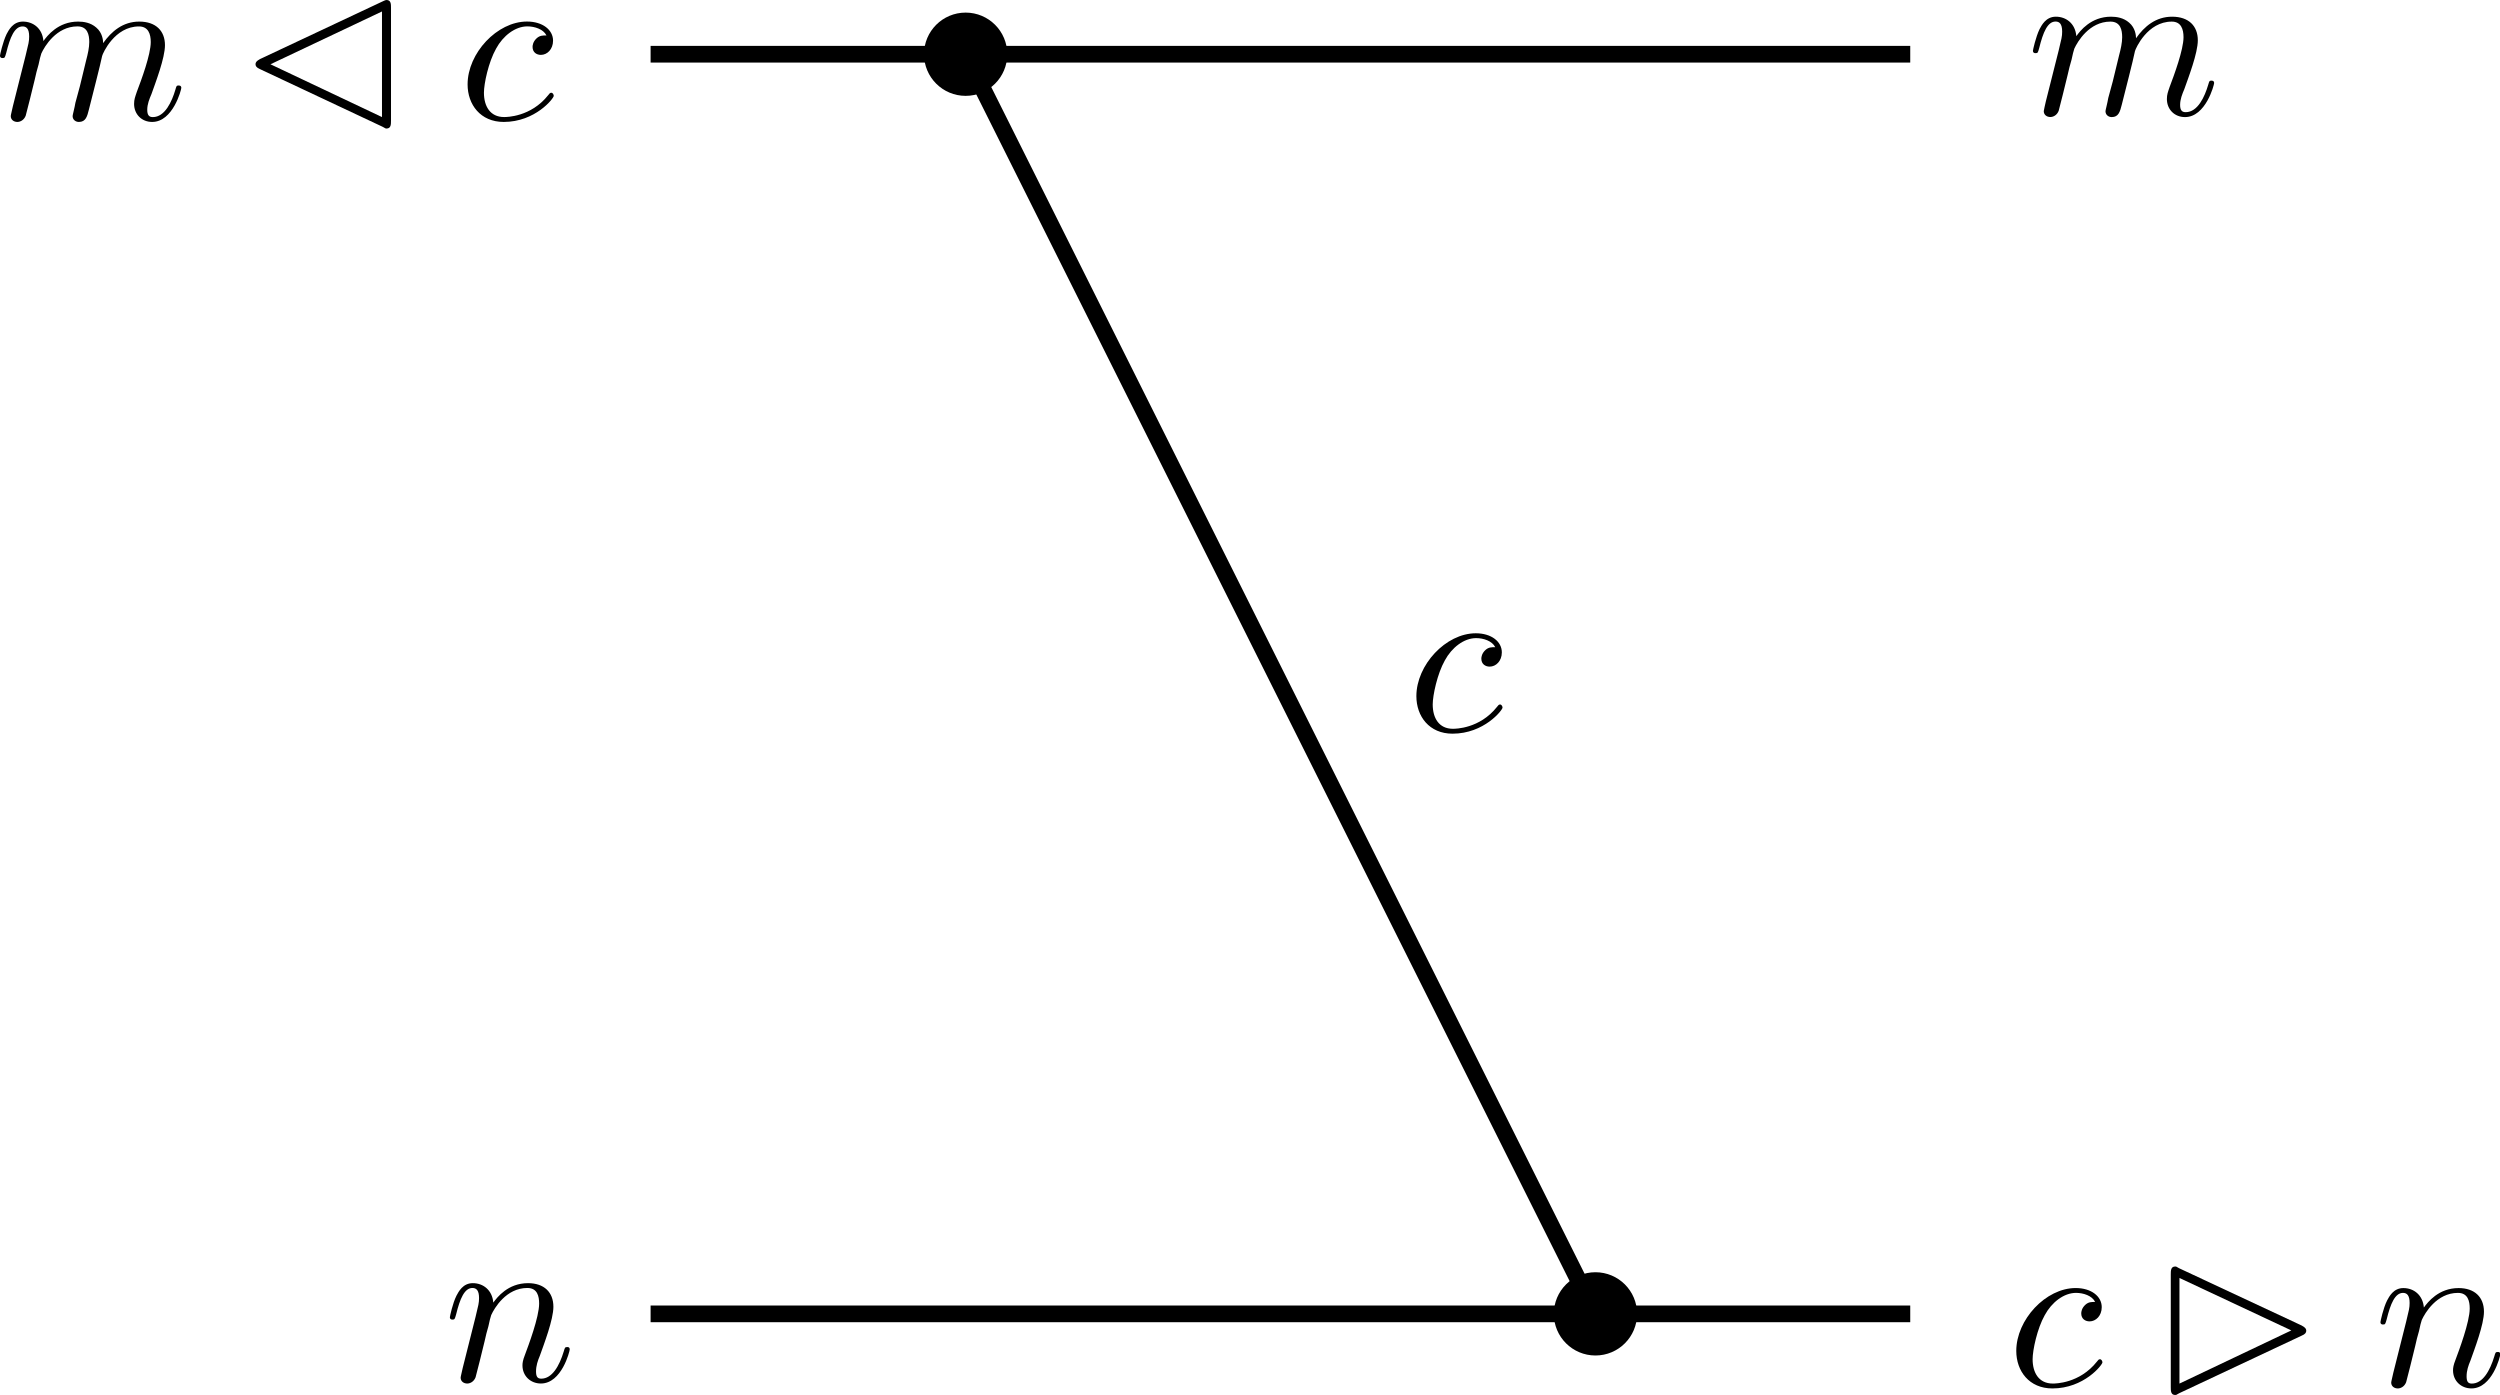 <?xml version="1.0" encoding="UTF-8" standalone="no"?>
<!-- Created with Inkscape (http://www.inkscape.org/) -->

<svg
   width="39.694mm"
   height="22.148mm"
   viewBox="0 0 39.694 22.148"
   version="1.1"
   id="svg1"
   inkscape:version="1.4 (86a8ad7, 2024-10-11)"
   sodipodi:docname="beta_inv_notext.svg"
   xmlns:inkscape="http://www.inkscape.org/namespaces/inkscape"
   xmlns:sodipodi="http://sodipodi.sourceforge.net/DTD/sodipodi-0.dtd"
   xmlns="http://www.w3.org/2000/svg"
   xmlns:svg="http://www.w3.org/2000/svg"
   xmlns:ns9="http://www.iki.fi/pav/software/textext/">
  <sodipodi:namedview
     id="namedview1"
     pagecolor="#ffffff"
     bordercolor="#000000"
     borderopacity="0.25"
     inkscape:showpageshadow="2"
     inkscape:pageopacity="0.0"
     inkscape:pagecheckerboard="0"
     inkscape:deskcolor="#d1d1d1"
     inkscape:document-units="mm"
     inkscape:zoom="2.7901515"
     inkscape:cx="76.33994"
     inkscape:cy="89.421667"
     inkscape:window-width="1920"
     inkscape:window-height="1001"
     inkscape:window-x="-9"
     inkscape:window-y="-9"
     inkscape:window-maximized="1"
     inkscape:current-layer="layer1" />
  <defs
     id="defs1">
    <g
       id="g30">
      <g
         id="g27">
        <path
           d="m 3.953,-3.781 c -0.172,0 -0.297,0 -0.438,0.125 -0.172,0.156 -0.188,0.328 -0.188,0.391 0,0.25 0.188,0.359 0.375,0.359 0.281,0 0.547,-0.25 0.547,-0.641 0,-0.484 -0.469,-0.859 -1.172,-0.859 -1.344,0 -2.672,1.422 -2.672,2.828 0,0.906 0.578,1.688 1.625,1.688 1.422,0 2.25,-1.062 2.25,-1.172 0,-0.062 -0.047,-0.141 -0.109,-0.141 -0.062,0 -0.078,0.031 -0.141,0.109 -0.781,0.984 -1.875,0.984 -1.984,0.984 -0.625,0 -0.906,-0.484 -0.906,-1.094 0,-0.406 0.203,-1.375 0.547,-1.984 0.312,-0.578 0.859,-1 1.406,-1 0.328,0 0.719,0.125 0.859,0.406 z m 0,0"
           id="path26" />
      </g>
      <g
         id="g28">
        <path
           d="m 0.875,-0.594 c -0.031,0.156 -0.094,0.391 -0.094,0.438 0,0.172 0.141,0.266 0.297,0.266 0.125,0 0.297,-0.078 0.375,-0.281 0,-0.016 0.125,-0.484 0.188,-0.734 l 0.219,-0.891 C 1.906,-2.031 1.969,-2.25 2.031,-2.469 c 0.031,-0.172 0.109,-0.469 0.125,-0.5 0.141,-0.312 0.672,-1.219 1.625,-1.219 0.453,0 0.531,0.375 0.531,0.703 0,0.609 -0.484,1.891 -0.641,2.312 C 3.578,-0.938 3.562,-0.812 3.562,-0.703 c 0,0.469 0.359,0.812 0.828,0.812 0.938,0 1.297,-1.453 1.297,-1.531 0,-0.109 -0.078,-0.109 -0.109,-0.109 -0.109,0 -0.109,0.031 -0.156,0.188 -0.203,0.672 -0.531,1.234 -1.016,1.234 -0.172,0 -0.234,-0.094 -0.234,-0.328 0,-0.25 0.078,-0.484 0.172,-0.703 0.188,-0.531 0.609,-1.625 0.609,-2.203 0,-0.656 -0.422,-1.062 -1.141,-1.062 -0.906,0 -1.391,0.641 -1.562,0.875 -0.047,-0.562 -0.453,-0.875 -0.922,-0.875 -0.453,0 -0.641,0.391 -0.734,0.562 C 0.422,-3.5 0.297,-2.906 0.297,-2.875 c 0,0.109 0.094,0.109 0.109,0.109 0.109,0 0.109,-0.016 0.172,-0.234 0.172,-0.703 0.375,-1.188 0.734,-1.188 0.188,0 0.297,0.125 0.297,0.453 0,0.219 -0.031,0.328 -0.156,0.844 z m 0,0"
           id="path27" />
      </g>
      <g
         id="g29">
        <path
           d="M 6.719,-2.266 C 6.875,-2.328 6.922,-2.406 6.922,-2.484 6.922,-2.562 6.891,-2.625 6.719,-2.719 L 1.203,-5.297 C 1.078,-5.375 1.062,-5.375 1.031,-5.375 c -0.203,0 -0.203,0.188 -0.203,0.359 v 5.062 c 0,0.172 0,0.359 0.203,0.359 0.031,0 0.047,0 0.172,-0.078 z M 6.25,-2.5 1.219,-0.109 v -4.75 z m 0,0"
           id="path28" />
      </g>
    </g>
    <g
       id="g33"
       style="fill:#000000;fill-opacity:1;stroke-width:0">
      <g
         id="g31"
         style="fill:#000000;fill-opacity:1;stroke-width:0">
        <path
           d="M 1.766,-4.406 0.375,-4.297 v 0.312 c 0.641,0 0.734,0.062 0.734,0.547 V -0.75 c 0,0.438 -0.109,0.438 -0.781,0.438 V 0 C 0.641,-0.016 1.188,-0.031 1.422,-0.031 1.781,-0.031 2.125,-0.016 2.469,0 v -0.312 c -0.672,0 -0.703,-0.047 -0.703,-0.438 z m 0.031,-1.734 c 0,-0.312 -0.234,-0.531 -0.516,-0.531 -0.312,0 -0.531,0.266 -0.531,0.531 0,0.266 0.219,0.531 0.531,0.531 0.281,0 0.516,-0.219 0.516,-0.531 z m 0,0"
           id="path30"
           style="fill:#000000;fill-opacity:1;stroke-width:0" />
      </g>
      <g
         id="g32"
         style="fill:#000000;fill-opacity:1;stroke-width:0">
        <path
           d="m 3.781,-0.547 v 0.656 L 5.25,0 v -0.312 c -0.688,0 -0.781,-0.062 -0.781,-0.562 V -6.922 L 3.047,-6.812 V -6.5 c 0.688,0 0.766,0.062 0.766,0.562 v 2.156 c -0.281,-0.359 -0.719,-0.625 -1.25,-0.625 -1.172,0 -2.219,0.984 -2.219,2.266 0,1.266 0.969,2.25 2.109,2.25 0.641,0 1.078,-0.344 1.328,-0.656 z m 0,-2.672 v 2.047 c 0,0.172 0,0.188 -0.109,0.359 C 3.375,-0.328 2.938,-0.109 2.5,-0.109 2.047,-0.109 1.688,-0.375 1.453,-0.75 1.203,-1.156 1.172,-1.719 1.172,-2.141 1.172,-2.5 1.188,-3.094 1.469,-3.547 1.688,-3.859 2.062,-4.188 2.609,-4.188 c 0.344,0 0.766,0.156 1.062,0.594 0.109,0.172 0.109,0.188 0.109,0.375 z m 0,0"
           id="path31"
           style="fill:#000000;fill-opacity:1;stroke-width:0" />
      </g>
    </g>
    <g
       id="g36"
       style="fill:#000000;fill-opacity:1;stroke-width:0">
      <g
         id="g34"
         style="fill:#000000;fill-opacity:1;stroke-width:0">
        <path
           d="M 1.766,-4.406 0.375,-4.297 v 0.312 c 0.641,0 0.734,0.062 0.734,0.547 V -0.75 c 0,0.438 -0.109,0.438 -0.781,0.438 V 0 C 0.641,-0.016 1.188,-0.031 1.422,-0.031 1.781,-0.031 2.125,-0.016 2.469,0 v -0.312 c -0.672,0 -0.703,-0.047 -0.703,-0.438 z m 0.031,-1.734 c 0,-0.312 -0.234,-0.531 -0.516,-0.531 -0.312,0 -0.531,0.266 -0.531,0.531 0,0.266 0.219,0.531 0.531,0.531 0.281,0 0.516,-0.219 0.516,-0.531 z m 0,0"
           id="path33"
           style="fill:#000000;fill-opacity:1;stroke-width:0" />
      </g>
      <g
         id="g35"
         style="fill:#000000;fill-opacity:1;stroke-width:0">
        <path
           d="m 3.781,-0.547 v 0.656 L 5.25,0 v -0.312 c -0.688,0 -0.781,-0.062 -0.781,-0.562 V -6.922 L 3.047,-6.812 V -6.5 c 0.688,0 0.766,0.062 0.766,0.562 v 2.156 c -0.281,-0.359 -0.719,-0.625 -1.25,-0.625 -1.172,0 -2.219,0.984 -2.219,2.266 0,1.266 0.969,2.25 2.109,2.25 0.641,0 1.078,-0.344 1.328,-0.656 z m 0,-2.672 v 2.047 c 0,0.172 0,0.188 -0.109,0.359 C 3.375,-0.328 2.938,-0.109 2.5,-0.109 2.047,-0.109 1.688,-0.375 1.453,-0.75 1.203,-1.156 1.172,-1.719 1.172,-2.141 1.172,-2.5 1.188,-3.094 1.469,-3.547 1.688,-3.859 2.062,-4.188 2.609,-4.188 c 0.344,0 0.766,0.156 1.062,0.594 0.109,0.172 0.109,0.188 0.109,0.375 z m 0,0"
           id="path34"
           style="fill:#000000;fill-opacity:1;stroke-width:0" />
      </g>
    </g>
    <g
       id="g38">
      <g
         id="g37">
        <path
           d="m 0.875,-0.594 c -0.031,0.156 -0.094,0.391 -0.094,0.438 0,0.172 0.141,0.266 0.297,0.266 0.125,0 0.297,-0.078 0.375,-0.281 0,-0.016 0.125,-0.484 0.188,-0.734 l 0.219,-0.891 C 1.906,-2.031 1.969,-2.25 2.031,-2.469 c 0.031,-0.172 0.109,-0.469 0.125,-0.5 0.141,-0.312 0.672,-1.219 1.625,-1.219 0.453,0 0.531,0.375 0.531,0.703 0,0.609 -0.484,1.891 -0.641,2.312 C 3.578,-0.938 3.562,-0.812 3.562,-0.703 c 0,0.469 0.359,0.812 0.828,0.812 0.938,0 1.297,-1.453 1.297,-1.531 0,-0.109 -0.078,-0.109 -0.109,-0.109 -0.109,0 -0.109,0.031 -0.156,0.188 -0.203,0.672 -0.531,1.234 -1.016,1.234 -0.172,0 -0.234,-0.094 -0.234,-0.328 0,-0.25 0.078,-0.484 0.172,-0.703 0.188,-0.531 0.609,-1.625 0.609,-2.203 0,-0.656 -0.422,-1.062 -1.141,-1.062 -0.906,0 -1.391,0.641 -1.562,0.875 -0.047,-0.562 -0.453,-0.875 -0.922,-0.875 -0.453,0 -0.641,0.391 -0.734,0.562 C 0.422,-3.5 0.297,-2.906 0.297,-2.875 c 0,0.109 0.094,0.109 0.109,0.109 0.109,0 0.109,-0.016 0.172,-0.234 0.172,-0.703 0.375,-1.188 0.734,-1.188 0.188,0 0.297,0.125 0.297,0.453 0,0.219 -0.031,0.328 -0.156,0.844 z m 0,0"
           id="path36" />
      </g>
    </g>
    <g
       id="g42">
      <g
         id="g39">
        <path
           d="m 0.875,-0.594 c -0.031,0.156 -0.094,0.391 -0.094,0.438 0,0.172 0.141,0.266 0.297,0.266 0.125,0 0.297,-0.078 0.375,-0.281 0,-0.016 0.125,-0.484 0.188,-0.734 l 0.219,-0.891 C 1.906,-2.031 1.969,-2.25 2.031,-2.469 c 0.031,-0.172 0.109,-0.469 0.125,-0.5 0.141,-0.312 0.672,-1.219 1.625,-1.219 0.453,0 0.531,0.375 0.531,0.703 0,0.25 -0.062,0.531 -0.141,0.828 L 3.891,-1.5 3.688,-0.75 c -0.031,0.203 -0.125,0.547 -0.125,0.594 0,0.172 0.141,0.266 0.281,0.266 0.312,0 0.375,-0.25 0.453,-0.562 0.141,-0.562 0.516,-2.016 0.594,-2.406 0.031,-0.125 0.562,-1.328 1.656,-1.328 0.422,0 0.531,0.344 0.531,0.703 0,0.562 -0.422,1.703 -0.625,2.234 -0.078,0.234 -0.125,0.344 -0.125,0.547 0,0.469 0.344,0.812 0.812,0.812 0.938,0 1.312,-1.453 1.312,-1.531 0,-0.109 -0.094,-0.109 -0.125,-0.109 -0.094,0 -0.094,0.031 -0.141,0.188 -0.156,0.531 -0.469,1.234 -1.016,1.234 -0.172,0 -0.25,-0.094 -0.25,-0.328 0,-0.25 0.094,-0.484 0.188,-0.703 0.188,-0.531 0.609,-1.625 0.609,-2.203 0,-0.641 -0.406,-1.062 -1.156,-1.062 -0.734,0 -1.25,0.438 -1.625,0.969 0,-0.125 -0.031,-0.469 -0.312,-0.703 -0.25,-0.219 -0.562,-0.266 -0.812,-0.266 -0.906,0 -1.391,0.641 -1.562,0.875 -0.047,-0.578 -0.469,-0.875 -0.922,-0.875 -0.453,0 -0.641,0.391 -0.734,0.562 -0.172,0.359 -0.297,0.938 -0.297,0.969 0,0.109 0.094,0.109 0.109,0.109 0.109,0 0.109,-0.016 0.172,-0.234 0.172,-0.703 0.375,-1.188 0.734,-1.188 0.156,0 0.297,0.078 0.297,0.453 0,0.219 -0.031,0.328 -0.156,0.844 z m 0,0"
           id="path38" />
      </g>
      <g
         id="g40">
        <path
           d="m 3.953,-3.781 c -0.172,0 -0.297,0 -0.438,0.125 -0.172,0.156 -0.188,0.328 -0.188,0.391 0,0.25 0.188,0.359 0.375,0.359 0.281,0 0.547,-0.25 0.547,-0.641 0,-0.484 -0.469,-0.859 -1.172,-0.859 -1.344,0 -2.672,1.422 -2.672,2.828 0,0.906 0.578,1.688 1.625,1.688 1.422,0 2.25,-1.062 2.25,-1.172 0,-0.062 -0.047,-0.141 -0.109,-0.141 -0.062,0 -0.078,0.031 -0.141,0.109 -0.781,0.984 -1.875,0.984 -1.984,0.984 -0.625,0 -0.906,-0.484 -0.906,-1.094 0,-0.406 0.203,-1.375 0.547,-1.984 0.312,-0.578 0.859,-1 1.406,-1 0.328,0 0.719,0.125 0.859,0.406 z m 0,0"
           id="path39" />
      </g>
      <g
         id="g41">
        <path
           d="M 1.031,-2.719 C 0.859,-2.625 0.828,-2.562 0.828,-2.484 c 0,0.078 0.047,0.156 0.203,0.219 l 5.516,2.594 C 6.672,0.406 6.688,0.406 6.719,0.406 c 0.203,0 0.203,-0.188 0.203,-0.359 V -5.031 c 0,-0.156 0,-0.344 -0.203,-0.344 -0.047,0 -0.141,0.047 -0.172,0.062 z M 1.5,-2.484 l 5.016,-2.375 v 4.75 z m 0,0"
           id="path40" />
      </g>
    </g>
    <g
       id="g44"
       style="fill:#000000;fill-opacity:1;stroke-width:0">
      <g
         id="g43"
         style="fill:#000000;fill-opacity:1;stroke-width:0">
        <path
           d="m 3.953,-3.781 c -0.172,0 -0.297,0 -0.438,0.125 -0.172,0.156 -0.188,0.328 -0.188,0.391 0,0.25 0.188,0.359 0.375,0.359 0.281,0 0.547,-0.25 0.547,-0.641 0,-0.484 -0.469,-0.859 -1.172,-0.859 -1.344,0 -2.672,1.422 -2.672,2.828 0,0.906 0.578,1.688 1.625,1.688 1.422,0 2.25,-1.062 2.25,-1.172 0,-0.062 -0.047,-0.141 -0.109,-0.141 -0.062,0 -0.078,0.031 -0.141,0.109 -0.781,0.984 -1.875,0.984 -1.984,0.984 -0.625,0 -0.906,-0.484 -0.906,-1.094 0,-0.406 0.203,-1.375 0.547,-1.984 0.312,-0.578 0.859,-1 1.406,-1 0.328,0 0.719,0.125 0.859,0.406 z m 0,0"
           id="path42"
           style="fill:#000000;fill-opacity:1;stroke-width:0" />
      </g>
    </g>
  </defs>
  <g
     inkscape:label="Layer 1"
     inkscape:groupmode="layer"
     id="layer1"
     transform="translate(-101.604,-116.868)">
    <circle
       style="fill:#000000;fill-opacity:1;stroke:none;stroke-width:0.265;stroke-dasharray:0.265, 0.265"
       id="path6-7-4-6-7-1-1-1-4-9-2-4-1-6-8-9-0"
       cx="-116.936"
       cy="117.729"
       r="0.661"
       transform="scale(-1,1)" />
    <circle
       style="fill:#000000;fill-opacity:1;stroke:none;stroke-width:0.265;stroke-dasharray:0.265, 0.265"
       id="path6-7-4-6-7-1-1-1-4-9-2-4-8-33-2-7-3"
       cx="-126.936"
       cy="137.729"
       r="0.661"
       transform="scale(-1,1)" />
    <path
       style="fill:none;stroke:#000000;stroke-width:0.265px;stroke-linecap:butt;stroke-linejoin:miter;stroke-opacity:1"
       d="M 131.934,117.729 H 111.934"
       id="path1-6-9-4-7-7-5-3-1-1-0-5-1-5-8"
       sodipodi:nodetypes="cc" />
    <path
       style="fill:none;stroke:#000000;stroke-width:0.265px;stroke-linecap:butt;stroke-linejoin:miter;stroke-opacity:1"
       d="M 131.934,137.729 H 111.934"
       id="path1-6-9-4-7-7-5-3-1-1-5-4-5-6-3-8"
       sodipodi:nodetypes="cc" />
    <path
       style="fill:none;fill-opacity:1;stroke:#000000;stroke-width:0.265;stroke-dasharray:none;stroke-opacity:1"
       d="m 116.934,117.729 10,20"
       id="path24-3-8-4-5"
       sodipodi:nodetypes="cc" />
    <g
       transform="matrix(0.353,0,0,0.353,133.618,136.977)"
       ns9:version="1.10.2"
       ns9:texconverter="pdflatex"
       ns9:pdfconverter="inkscape"
       ns9:text="$c\\rhd n$"
       ns9:preamble="C:\Users\test\AppData\Roaming\inkscape\extensions\textext\default_packages.tex"
       ns9:scale="1.0"
       ns9:alignment="middle center"
       ns9:stroke-to-path="0"
       ns9:inkscapeversion="1.4"
       ns9:jacobian_sqrt="0.352778"
       id="g277">
      <defs
         id="id-e3ce532f-76c0-4ea2-ac86-8753335dd1f7">
        <g
           id="g4">
          <g
             id="g1">
            <path
               d="m 3.953,-3.781 c -0.172,0 -0.297,0 -0.438,0.125 -0.172,0.156 -0.188,0.328 -0.188,0.391 0,0.25 0.188,0.359 0.375,0.359 0.281,0 0.547,-0.25 0.547,-0.641 0,-0.484 -0.469,-0.859 -1.172,-0.859 -1.344,0 -2.672,1.422 -2.672,2.828 0,0.906 0.578,1.688 1.625,1.688 1.422,0 2.25,-1.062 2.25,-1.172 0,-0.062 -0.047,-0.141 -0.109,-0.141 -0.062,0 -0.078,0.031 -0.141,0.109 -0.781,0.984 -1.875,0.984 -1.984,0.984 -0.625,0 -0.906,-0.484 -0.906,-1.094 0,-0.406 0.203,-1.375 0.547,-1.984 0.312,-0.578 0.859,-1 1.406,-1 0.328,0 0.719,0.125 0.859,0.406 z m 0,0"
               id="path1" />
          </g>
          <g
             id="g2">
            <path
               d="m 0.875,-0.594 c -0.031,0.156 -0.094,0.391 -0.094,0.438 0,0.172 0.141,0.266 0.297,0.266 0.125,0 0.297,-0.078 0.375,-0.281 0,-0.016 0.125,-0.484 0.188,-0.734 l 0.219,-0.891 C 1.906,-2.031 1.969,-2.25 2.031,-2.469 c 0.031,-0.172 0.109,-0.469 0.125,-0.5 0.141,-0.312 0.672,-1.219 1.625,-1.219 0.453,0 0.531,0.375 0.531,0.703 0,0.609 -0.484,1.891 -0.641,2.312 C 3.578,-0.938 3.562,-0.812 3.562,-0.703 c 0,0.469 0.359,0.812 0.828,0.812 0.938,0 1.297,-1.453 1.297,-1.531 0,-0.109 -0.078,-0.109 -0.109,-0.109 -0.109,0 -0.109,0.031 -0.156,0.188 -0.203,0.672 -0.531,1.234 -1.016,1.234 -0.172,0 -0.234,-0.094 -0.234,-0.328 0,-0.25 0.078,-0.484 0.172,-0.703 0.188,-0.531 0.609,-1.625 0.609,-2.203 0,-0.656 -0.422,-1.062 -1.141,-1.062 -0.906,0 -1.391,0.641 -1.562,0.875 -0.047,-0.562 -0.453,-0.875 -0.922,-0.875 -0.453,0 -0.641,0.391 -0.734,0.562 C 0.422,-3.5 0.297,-2.906 0.297,-2.875 c 0,0.109 0.094,0.109 0.109,0.109 0.109,0 0.109,-0.016 0.172,-0.234 0.172,-0.703 0.375,-1.188 0.734,-1.188 0.188,0 0.297,0.125 0.297,0.453 0,0.219 -0.031,0.328 -0.156,0.844 z m 0,0"
               id="path2" />
          </g>
          <g
             id="g3">
            <path
               d="M 6.719,-2.266 C 6.875,-2.328 6.922,-2.406 6.922,-2.484 6.922,-2.562 6.891,-2.625 6.719,-2.719 L 1.203,-5.297 C 1.078,-5.375 1.062,-5.375 1.031,-5.375 c -0.203,0 -0.203,0.188 -0.203,0.359 v 5.062 c 0,0.172 0,0.359 0.203,0.359 0.031,0 0.047,0 0.172,-0.078 z M 6.25,-2.5 1.219,-0.109 v -4.75 z m 0,0"
               id="path3" />
          </g>
        </g>
      </defs>
      <g
         fill="#000000"
         fill-opacity="1"
         id="id-203696a8-94d4-48bb-8c61-456236280e50"
         transform="translate(-149.118,-129.39)">
        <g
           transform="translate(148.712,134.765)"
           id="g274">
          <path
             d="m 3.953,-3.781 c -0.172,0 -0.297,0 -0.438,0.125 -0.172,0.156 -0.188,0.328 -0.188,0.391 0,0.25 0.188,0.359 0.375,0.359 0.281,0 0.547,-0.25 0.547,-0.641 0,-0.484 -0.469,-0.859 -1.172,-0.859 -1.344,0 -2.672,1.422 -2.672,2.828 0,0.906 0.578,1.688 1.625,1.688 1.422,0 2.25,-1.062 2.25,-1.172 0,-0.062 -0.047,-0.141 -0.109,-0.141 -0.062,0 -0.078,0.031 -0.141,0.109 -0.781,0.984 -1.875,0.984 -1.984,0.984 -0.625,0 -0.906,-0.484 -0.906,-1.094 0,-0.406 0.203,-1.375 0.547,-1.984 0.312,-0.578 0.859,-1 1.406,-1 0.328,0 0.719,0.125 0.859,0.406 z m 0,0"
             id="id-7d4f0bc6-9a55-4cc0-91d7-9679b814e400" />
        </g>
      </g>
      <g
         fill="#000000"
         fill-opacity="1"
         id="id-12c9abca-982f-4abc-b135-4880fc9e7069"
         transform="translate(-149.118,-129.39)">
        <g
           transform="translate(155.238,134.765)"
           id="g275">
          <path
             d="M 6.719,-2.266 C 6.875,-2.328 6.922,-2.406 6.922,-2.484 6.922,-2.562 6.891,-2.625 6.719,-2.719 L 1.203,-5.297 C 1.078,-5.375 1.062,-5.375 1.031,-5.375 c -0.203,0 -0.203,0.188 -0.203,0.359 v 5.062 c 0,0.172 0,0.359 0.203,0.359 0.031,0 0.047,0 0.172,-0.078 z M 6.25,-2.5 1.219,-0.109 v -4.75 z m 0,0"
             id="id-cbc76031-0ed9-4454-b9c7-c65d3be9ba4d" />
        </g>
      </g>
      <g
         fill="#000000"
         fill-opacity="1"
         id="id-e10a6f2b-356f-435f-b45e-35e53dfcdb03"
         transform="translate(-149.118,-129.39)">
        <g
           transform="translate(165.2,134.765)"
           id="g276">
          <path
             d="m 0.875,-0.594 c -0.031,0.156 -0.094,0.391 -0.094,0.438 0,0.172 0.141,0.266 0.297,0.266 0.125,0 0.297,-0.078 0.375,-0.281 0,-0.016 0.125,-0.484 0.188,-0.734 l 0.219,-0.891 C 1.906,-2.031 1.969,-2.25 2.031,-2.469 c 0.031,-0.172 0.109,-0.469 0.125,-0.5 0.141,-0.312 0.672,-1.219 1.625,-1.219 0.453,0 0.531,0.375 0.531,0.703 0,0.609 -0.484,1.891 -0.641,2.312 C 3.578,-0.938 3.562,-0.812 3.562,-0.703 c 0,0.469 0.359,0.812 0.828,0.812 0.938,0 1.297,-1.453 1.297,-1.531 0,-0.109 -0.078,-0.109 -0.109,-0.109 -0.109,0 -0.109,0.031 -0.156,0.188 -0.203,0.672 -0.531,1.234 -1.016,1.234 -0.172,0 -0.234,-0.094 -0.234,-0.328 0,-0.25 0.078,-0.484 0.172,-0.703 0.188,-0.531 0.609,-1.625 0.609,-2.203 0,-0.656 -0.422,-1.062 -1.141,-1.062 -0.906,0 -1.391,0.641 -1.562,0.875 -0.047,-0.562 -0.453,-0.875 -0.922,-0.875 -0.453,0 -0.641,0.391 -0.734,0.562 C 0.422,-3.5 0.297,-2.906 0.297,-2.875 c 0,0.109 0.094,0.109 0.109,0.109 0.109,0 0.109,-0.016 0.172,-0.234 0.172,-0.703 0.375,-1.188 0.734,-1.188 0.188,0 0.297,0.125 0.297,0.453 0,0.219 -0.031,0.328 -0.156,0.844 z m 0,0"
             id="id-9086ccf8-30bc-411c-b0a7-ba0e186b668f" />
        </g>
      </g>
    </g>
    <path
       d="m 134.087,118.478 c -0.011,0.055 -0.033,0.138 -0.033,0.154 0,0.061 0.05,0.094 0.105,0.094 0.044,0 0.105,-0.028 0.132,-0.099 0,-0.005 0.044,-0.171 0.066,-0.259 l 0.077,-0.314 c 0.017,-0.083 0.039,-0.16 0.061,-0.237 0.011,-0.061 0.039,-0.165 0.044,-0.176 0.05,-0.11 0.237,-0.43 0.573,-0.43 0.16,0 0.187,0.132 0.187,0.248 0,0.088 -0.022,0.187 -0.05,0.292 l -0.099,0.408 -0.072,0.265 c -0.011,0.072 -0.044,0.193 -0.044,0.209 0,0.061 0.05,0.094 0.099,0.094 0.11,0 0.132,-0.088 0.16,-0.198 0.05,-0.198 0.182,-0.711 0.209,-0.849 0.011,-0.044 0.198,-0.469 0.584,-0.469 0.149,0 0.187,0.121 0.187,0.248 0,0.198 -0.149,0.601 -0.22,0.788 -0.028,0.083 -0.044,0.121 -0.044,0.193 0,0.165 0.121,0.287 0.287,0.287 0.331,0 0.463,-0.513 0.463,-0.54 0,-0.039 -0.033,-0.039 -0.044,-0.039 -0.033,0 -0.033,0.011 -0.05,0.066 -0.055,0.187 -0.165,0.435 -0.358,0.435 -0.061,0 -0.088,-0.033 -0.088,-0.116 0,-0.088 0.033,-0.171 0.066,-0.248 0.066,-0.187 0.215,-0.573 0.215,-0.777 0,-0.226 -0.143,-0.375 -0.408,-0.375 -0.259,0 -0.441,0.154 -0.573,0.342 0,-0.044 -0.011,-0.165 -0.11,-0.248 -0.088,-0.077 -0.198,-0.094 -0.287,-0.094 -0.32,0 -0.491,0.226 -0.551,0.309 -0.017,-0.204 -0.165,-0.309 -0.325,-0.309 -0.16,0 -0.226,0.138 -0.259,0.198 -0.061,0.127 -0.105,0.331 -0.105,0.342 0,0.039 0.033,0.039 0.039,0.039 0.039,0 0.039,-0.005 0.061,-0.083 0.061,-0.248 0.132,-0.419 0.259,-0.419 0.055,0 0.105,0.028 0.105,0.16 0,0.077 -0.011,0.116 -0.055,0.298 z m 0,0"
       id="id-42d548dd-74cc-49d0-aee9-41606654ce5d-1-1-8-3-1"
       style="fill:#000000;fill-opacity:1;stroke-width:0.353" />
    <g
       transform="matrix(0.353,-7.4855999e-8,7.4856001e-8,0.353,108.747,137.241)"
       ns9:version="1.10.2"
       ns9:texconverter="pdflatex"
       ns9:pdfconverter="inkscape"
       ns9:text="$n$"
       ns9:preamble="/Users/jin/Library/Application Support/org.inkscape.Inkscape/config/inkscape/extensions/textext/default_packages.tex"
       ns9:scale="1.0"
       ns9:alignment="middle center"
       ns9:stroke-to-path="0"
       ns9:inkscapeversion="1.4"
       ns9:jacobian_sqrt="1.0"
       id="g259-2-5"
       style="fill:#000000;fill-opacity:1">
      <defs
         id="id-e4de04f6-3187-4d75-8623-8166beff2ac5-57-6">
        <g
           id="g12">
          <g
             id="g11">
            <path
               d="m 0.875,-0.594 c -0.031,0.156 -0.094,0.391 -0.094,0.438 0,0.172 0.141,0.266 0.297,0.266 0.125,0 0.297,-0.078 0.375,-0.281 0,-0.016 0.125,-0.484 0.188,-0.734 l 0.219,-0.891 C 1.906,-2.031 1.969,-2.25 2.031,-2.469 c 0.031,-0.172 0.109,-0.469 0.125,-0.5 0.141,-0.312 0.672,-1.219 1.625,-1.219 0.453,0 0.531,0.375 0.531,0.703 0,0.609 -0.484,1.891 -0.641,2.312 C 3.578,-0.938 3.562,-0.812 3.562,-0.703 c 0,0.469 0.359,0.812 0.828,0.812 0.938,0 1.297,-1.453 1.297,-1.531 0,-0.109 -0.078,-0.109 -0.109,-0.109 -0.109,0 -0.109,0.031 -0.156,0.188 -0.203,0.672 -0.531,1.234 -1.016,1.234 -0.172,0 -0.234,-0.094 -0.234,-0.328 0,-0.25 0.078,-0.484 0.172,-0.703 0.188,-0.531 0.609,-1.625 0.609,-2.203 0,-0.656 -0.422,-1.062 -1.141,-1.062 -0.906,0 -1.391,0.641 -1.562,0.875 -0.047,-0.562 -0.453,-0.875 -0.922,-0.875 -0.453,0 -0.641,0.391 -0.734,0.562 C 0.422,-3.5 0.297,-2.906 0.297,-2.875 c 0,0.109 0.094,0.109 0.109,0.109 0.109,0 0.109,-0.016 0.172,-0.234 0.172,-0.703 0.375,-1.188 0.734,-1.188 0.188,0 0.297,0.125 0.297,0.453 0,0.219 -0.031,0.328 -0.156,0.844 z m 0,0"
               id="path10" />
          </g>
        </g>
      </defs>
      <g
         fill="#000000"
         fill-opacity="1"
         id="id-e7dc3c14-3adb-4e91-8924-49b110ae7f02-44-4"
         transform="translate(-149.009,-130.359)">
        <g
           transform="translate(148.712,134.765)"
           id="g258-2-9">
          <path
             d="m 0.875,-0.594 c -0.031,0.156 -0.094,0.391 -0.094,0.438 0,0.172 0.141,0.266 0.297,0.266 0.125,0 0.297,-0.078 0.375,-0.281 0,-0.016 0.125,-0.484 0.188,-0.734 l 0.219,-0.891 C 1.906,-2.031 1.969,-2.25 2.031,-2.469 c 0.031,-0.172 0.109,-0.469 0.125,-0.5 0.141,-0.312 0.672,-1.219 1.625,-1.219 0.453,0 0.531,0.375 0.531,0.703 0,0.609 -0.484,1.891 -0.641,2.312 C 3.578,-0.938 3.562,-0.812 3.562,-0.703 c 0,0.469 0.359,0.812 0.828,0.812 0.938,0 1.297,-1.453 1.297,-1.531 0,-0.109 -0.078,-0.109 -0.109,-0.109 -0.109,0 -0.109,0.031 -0.156,0.188 -0.203,0.672 -0.531,1.234 -1.016,1.234 -0.172,0 -0.234,-0.094 -0.234,-0.328 0,-0.25 0.078,-0.484 0.172,-0.703 0.188,-0.531 0.609,-1.625 0.609,-2.203 0,-0.656 -0.422,-1.062 -1.141,-1.062 -0.906,0 -1.391,0.641 -1.562,0.875 -0.047,-0.562 -0.453,-0.875 -0.922,-0.875 -0.453,0 -0.641,0.391 -0.734,0.562 C 0.422,-3.5 0.297,-2.906 0.297,-2.875 c 0,0.109 0.094,0.109 0.109,0.109 0.109,0 0.109,-0.016 0.172,-0.234 0.172,-0.703 0.375,-1.188 0.734,-1.188 0.188,0 0.297,0.125 0.297,0.453 0,0.219 -0.031,0.328 -0.156,0.844 z m 0,0"
             id="id-ed1a4e9f-2d58-4a28-9793-91054c4ea6ac-93-2" />
        </g>
      </g>
    </g>
    <g
       transform="matrix(0.353,0,0,0.353,101.604,116.868)"
       ns9:version="1.10.2"
       ns9:texconverter="pdflatex"
       ns9:pdfconverter="inkscape"
       ns9:text="$m\\lhd c$"
       ns9:preamble="C:\Users\test\AppData\Roaming\inkscape\extensions\textext\default_packages.tex"
       ns9:scale="1.0"
       ns9:alignment="middle center"
       ns9:stroke-to-path="0"
       ns9:inkscapeversion="1.4"
       ns9:jacobian_sqrt="0.352778"
       id="g266">
      <defs
         id="id-2e78d7cf-b9f3-458e-998d-3978afe816f9">
        <g
           id="g16">
          <g
             id="g13">
            <path
               d="m 0.875,-0.594 c -0.031,0.156 -0.094,0.391 -0.094,0.438 0,0.172 0.141,0.266 0.297,0.266 0.125,0 0.297,-0.078 0.375,-0.281 0,-0.016 0.125,-0.484 0.188,-0.734 l 0.219,-0.891 C 1.906,-2.031 1.969,-2.25 2.031,-2.469 c 0.031,-0.172 0.109,-0.469 0.125,-0.5 0.141,-0.312 0.672,-1.219 1.625,-1.219 0.453,0 0.531,0.375 0.531,0.703 0,0.25 -0.062,0.531 -0.141,0.828 L 3.891,-1.5 3.688,-0.75 c -0.031,0.203 -0.125,0.547 -0.125,0.594 0,0.172 0.141,0.266 0.281,0.266 0.312,0 0.375,-0.25 0.453,-0.562 0.141,-0.562 0.516,-2.016 0.594,-2.406 0.031,-0.125 0.562,-1.328 1.656,-1.328 0.422,0 0.531,0.344 0.531,0.703 0,0.562 -0.422,1.703 -0.625,2.234 -0.078,0.234 -0.125,0.344 -0.125,0.547 0,0.469 0.344,0.812 0.812,0.812 0.938,0 1.312,-1.453 1.312,-1.531 0,-0.109 -0.094,-0.109 -0.125,-0.109 -0.094,0 -0.094,0.031 -0.141,0.188 -0.156,0.531 -0.469,1.234 -1.016,1.234 -0.172,0 -0.25,-0.094 -0.25,-0.328 0,-0.25 0.094,-0.484 0.188,-0.703 0.188,-0.531 0.609,-1.625 0.609,-2.203 0,-0.641 -0.406,-1.062 -1.156,-1.062 -0.734,0 -1.25,0.438 -1.625,0.969 0,-0.125 -0.031,-0.469 -0.312,-0.703 -0.25,-0.219 -0.562,-0.266 -0.812,-0.266 -0.906,0 -1.391,0.641 -1.562,0.875 -0.047,-0.578 -0.469,-0.875 -0.922,-0.875 -0.453,0 -0.641,0.391 -0.734,0.562 -0.172,0.359 -0.297,0.938 -0.297,0.969 0,0.109 0.094,0.109 0.109,0.109 0.109,0 0.109,-0.016 0.172,-0.234 0.172,-0.703 0.375,-1.188 0.734,-1.188 0.156,0 0.297,0.078 0.297,0.453 0,0.219 -0.031,0.328 -0.156,0.844 z m 0,0"
               id="path12" />
          </g>
          <g
             id="g14">
            <path
               d="m 3.953,-3.781 c -0.172,0 -0.297,0 -0.438,0.125 -0.172,0.156 -0.188,0.328 -0.188,0.391 0,0.25 0.188,0.359 0.375,0.359 0.281,0 0.547,-0.25 0.547,-0.641 0,-0.484 -0.469,-0.859 -1.172,-0.859 -1.344,0 -2.672,1.422 -2.672,2.828 0,0.906 0.578,1.688 1.625,1.688 1.422,0 2.25,-1.062 2.25,-1.172 0,-0.062 -0.047,-0.141 -0.109,-0.141 -0.062,0 -0.078,0.031 -0.141,0.109 -0.781,0.984 -1.875,0.984 -1.984,0.984 -0.625,0 -0.906,-0.484 -0.906,-1.094 0,-0.406 0.203,-1.375 0.547,-1.984 0.312,-0.578 0.859,-1 1.406,-1 0.328,0 0.719,0.125 0.859,0.406 z m 0,0"
               id="path13" />
          </g>
          <g
             id="g15">
            <path
               d="M 1.031,-2.719 C 0.859,-2.625 0.828,-2.562 0.828,-2.484 c 0,0.078 0.047,0.156 0.203,0.219 l 5.516,2.594 C 6.672,0.406 6.688,0.406 6.719,0.406 c 0.203,0 0.203,-0.188 0.203,-0.359 V -5.031 c 0,-0.156 0,-0.344 -0.203,-0.344 -0.047,0 -0.141,0.047 -0.172,0.062 z M 1.5,-2.484 l 5.016,-2.375 v 4.75 z m 0,0"
               id="path14" />
          </g>
        </g>
      </defs>
      <g
         fill="#000000"
         fill-opacity="1"
         id="id-b862150e-fec7-47ed-9383-c6c55656d2c2"
         transform="translate(-149.009,-129.39)">
        <g
           transform="translate(148.712,134.765)"
           id="g263">
          <path
             d="m 0.875,-0.594 c -0.031,0.156 -0.094,0.391 -0.094,0.438 0,0.172 0.141,0.266 0.297,0.266 0.125,0 0.297,-0.078 0.375,-0.281 0,-0.016 0.125,-0.484 0.188,-0.734 l 0.219,-0.891 C 1.906,-2.031 1.969,-2.25 2.031,-2.469 c 0.031,-0.172 0.109,-0.469 0.125,-0.5 0.141,-0.312 0.672,-1.219 1.625,-1.219 0.453,0 0.531,0.375 0.531,0.703 0,0.25 -0.062,0.531 -0.141,0.828 L 3.891,-1.5 3.688,-0.75 c -0.031,0.203 -0.125,0.547 -0.125,0.594 0,0.172 0.141,0.266 0.281,0.266 0.312,0 0.375,-0.25 0.453,-0.562 0.141,-0.562 0.516,-2.016 0.594,-2.406 0.031,-0.125 0.562,-1.328 1.656,-1.328 0.422,0 0.531,0.344 0.531,0.703 0,0.562 -0.422,1.703 -0.625,2.234 -0.078,0.234 -0.125,0.344 -0.125,0.547 0,0.469 0.344,0.812 0.812,0.812 0.938,0 1.312,-1.453 1.312,-1.531 0,-0.109 -0.094,-0.109 -0.125,-0.109 -0.094,0 -0.094,0.031 -0.141,0.188 -0.156,0.531 -0.469,1.234 -1.016,1.234 -0.172,0 -0.25,-0.094 -0.25,-0.328 0,-0.25 0.094,-0.484 0.188,-0.703 0.188,-0.531 0.609,-1.625 0.609,-2.203 0,-0.641 -0.406,-1.062 -1.156,-1.062 -0.734,0 -1.25,0.438 -1.625,0.969 0,-0.125 -0.031,-0.469 -0.312,-0.703 -0.25,-0.219 -0.562,-0.266 -0.812,-0.266 -0.906,0 -1.391,0.641 -1.562,0.875 -0.047,-0.578 -0.469,-0.875 -0.922,-0.875 -0.453,0 -0.641,0.391 -0.734,0.562 -0.172,0.359 -0.297,0.938 -0.297,0.969 0,0.109 0.094,0.109 0.109,0.109 0.109,0 0.109,-0.016 0.172,-0.234 0.172,-0.703 0.375,-1.188 0.734,-1.188 0.156,0 0.297,0.078 0.297,0.453 0,0.219 -0.031,0.328 -0.156,0.844 z m 0,0"
             id="id-c4f0cce6-b8f2-4e52-b4c1-b3cde848fc26" />
        </g>
      </g>
      <g
         fill="#000000"
         fill-opacity="1"
         id="id-aeab69ba-7ca1-45ce-a732-022bf6d154af"
         transform="translate(-149.009,-129.39)">
        <g
           transform="translate(159.674,134.765)"
           id="g264">
          <path
             d="M 1.031,-2.719 C 0.859,-2.625 0.828,-2.562 0.828,-2.484 c 0,0.078 0.047,0.156 0.203,0.219 l 5.516,2.594 C 6.672,0.406 6.688,0.406 6.719,0.406 c 0.203,0 0.203,-0.188 0.203,-0.359 V -5.031 c 0,-0.156 0,-0.344 -0.203,-0.344 -0.047,0 -0.141,0.047 -0.172,0.062 z M 1.5,-2.484 l 5.016,-2.375 v 4.75 z m 0,0"
             id="id-e51633cd-3def-4185-a53e-5a1730608ec1" />
        </g>
      </g>
      <g
         fill="#000000"
         fill-opacity="1"
         id="id-b8548da3-8ccc-4d74-bfb9-ba852190d17a"
         transform="translate(-149.009,-129.39)">
        <g
           transform="translate(169.636,134.765)"
           id="g265">
          <path
             d="m 3.953,-3.781 c -0.172,0 -0.297,0 -0.438,0.125 -0.172,0.156 -0.188,0.328 -0.188,0.391 0,0.25 0.188,0.359 0.375,0.359 0.281,0 0.547,-0.25 0.547,-0.641 0,-0.484 -0.469,-0.859 -1.172,-0.859 -1.344,0 -2.672,1.422 -2.672,2.828 0,0.906 0.578,1.688 1.625,1.688 1.422,0 2.25,-1.062 2.25,-1.172 0,-0.062 -0.047,-0.141 -0.109,-0.141 -0.062,0 -0.078,0.031 -0.141,0.109 -0.781,0.984 -1.875,0.984 -1.984,0.984 -0.625,0 -0.906,-0.484 -0.906,-1.094 0,-0.406 0.203,-1.375 0.547,-1.984 0.312,-0.578 0.859,-1 1.406,-1 0.328,0 0.719,0.125 0.859,0.406 z m 0,0"
             id="id-7bb63935-e847-4808-8bf0-156c7c9199bf" />
        </g>
      </g>
    </g>
    <g
       transform="matrix(0.353,-7.4856e-8,7.4856e-8,0.353,124.093,126.923)"
       ns9:version="1.10.2"
       ns9:texconverter="pdflatex"
       ns9:pdfconverter="inkscape"
       ns9:text="$c$"
       ns9:preamble="C:\Users\test\AppData\Roaming\inkscape\extensions\textext\default_packages.tex"
       ns9:scale="1.0"
       ns9:alignment="middle center"
       ns9:stroke-to-path="0"
       ns9:inkscapeversion="1.4"
       ns9:jacobian_sqrt="0.3527780000000079"
       style="fill:#000000;fill-opacity:1;stroke-width:0"
       id="g191-2-21-6-3">
      <defs
         id="id-2c2b2c71-66de-4a1e-aacf-209810b0b2b5"
         style="fill:#000000;fill-opacity:1;stroke-width:0">
        <g
           id="g18"
           style="fill:#000000;fill-opacity:1;stroke-width:0">
          <g
             id="g17"
             style="fill:#000000;fill-opacity:1;stroke-width:0">
            <path
               d="m 3.953,-3.781 c -0.172,0 -0.297,0 -0.438,0.125 -0.172,0.156 -0.188,0.328 -0.188,0.391 0,0.25 0.188,0.359 0.375,0.359 0.281,0 0.547,-0.25 0.547,-0.641 0,-0.484 -0.469,-0.859 -1.172,-0.859 -1.344,0 -2.672,1.422 -2.672,2.828 0,0.906 0.578,1.688 1.625,1.688 1.422,0 2.25,-1.062 2.25,-1.172 0,-0.062 -0.047,-0.141 -0.109,-0.141 -0.062,0 -0.078,0.031 -0.141,0.109 -0.781,0.984 -1.875,0.984 -1.984,0.984 -0.625,0 -0.906,-0.484 -0.906,-1.094 0,-0.406 0.203,-1.375 0.547,-1.984 0.312,-0.578 0.859,-1 1.406,-1 0.328,0 0.719,0.125 0.859,0.406 z m 0,0"
               id="path16"
               style="fill:#000000;fill-opacity:1;stroke-width:0" />
          </g>
        </g>
      </defs>
      <g
         fill-opacity="1"
         id="id-367647ae-7c5e-4030-926c-272d878bd690"
         transform="translate(-149.118,-130.359)"
         style="fill:#000000;fill-opacity:1;stroke-width:0">
        <g
           transform="translate(148.712,134.765)"
           style="fill:#000000;fill-opacity:1;stroke-width:0"
           id="g278">
          <path
             d="m 3.953,-3.781 c -0.172,0 -0.297,0 -0.438,0.125 -0.172,0.156 -0.188,0.328 -0.188,0.391 0,0.25 0.188,0.359 0.375,0.359 0.281,0 0.547,-0.25 0.547,-0.641 0,-0.484 -0.469,-0.859 -1.172,-0.859 -1.344,0 -2.672,1.422 -2.672,2.828 0,0.906 0.578,1.688 1.625,1.688 1.422,0 2.25,-1.062 2.25,-1.172 0,-0.062 -0.047,-0.141 -0.109,-0.141 -0.062,0 -0.078,0.031 -0.141,0.109 -0.781,0.984 -1.875,0.984 -1.984,0.984 -0.625,0 -0.906,-0.484 -0.906,-1.094 0,-0.406 0.203,-1.375 0.547,-1.984 0.312,-0.578 0.859,-1 1.406,-1 0.328,0 0.719,0.125 0.859,0.406 z m 0,0"
             id="id-02c62b90-c0cc-4be3-8bf7-8e1664909d8f"
             style="fill:#000000;fill-opacity:1;stroke-width:0" />
        </g>
      </g>
    </g>
  </g>
</svg>
